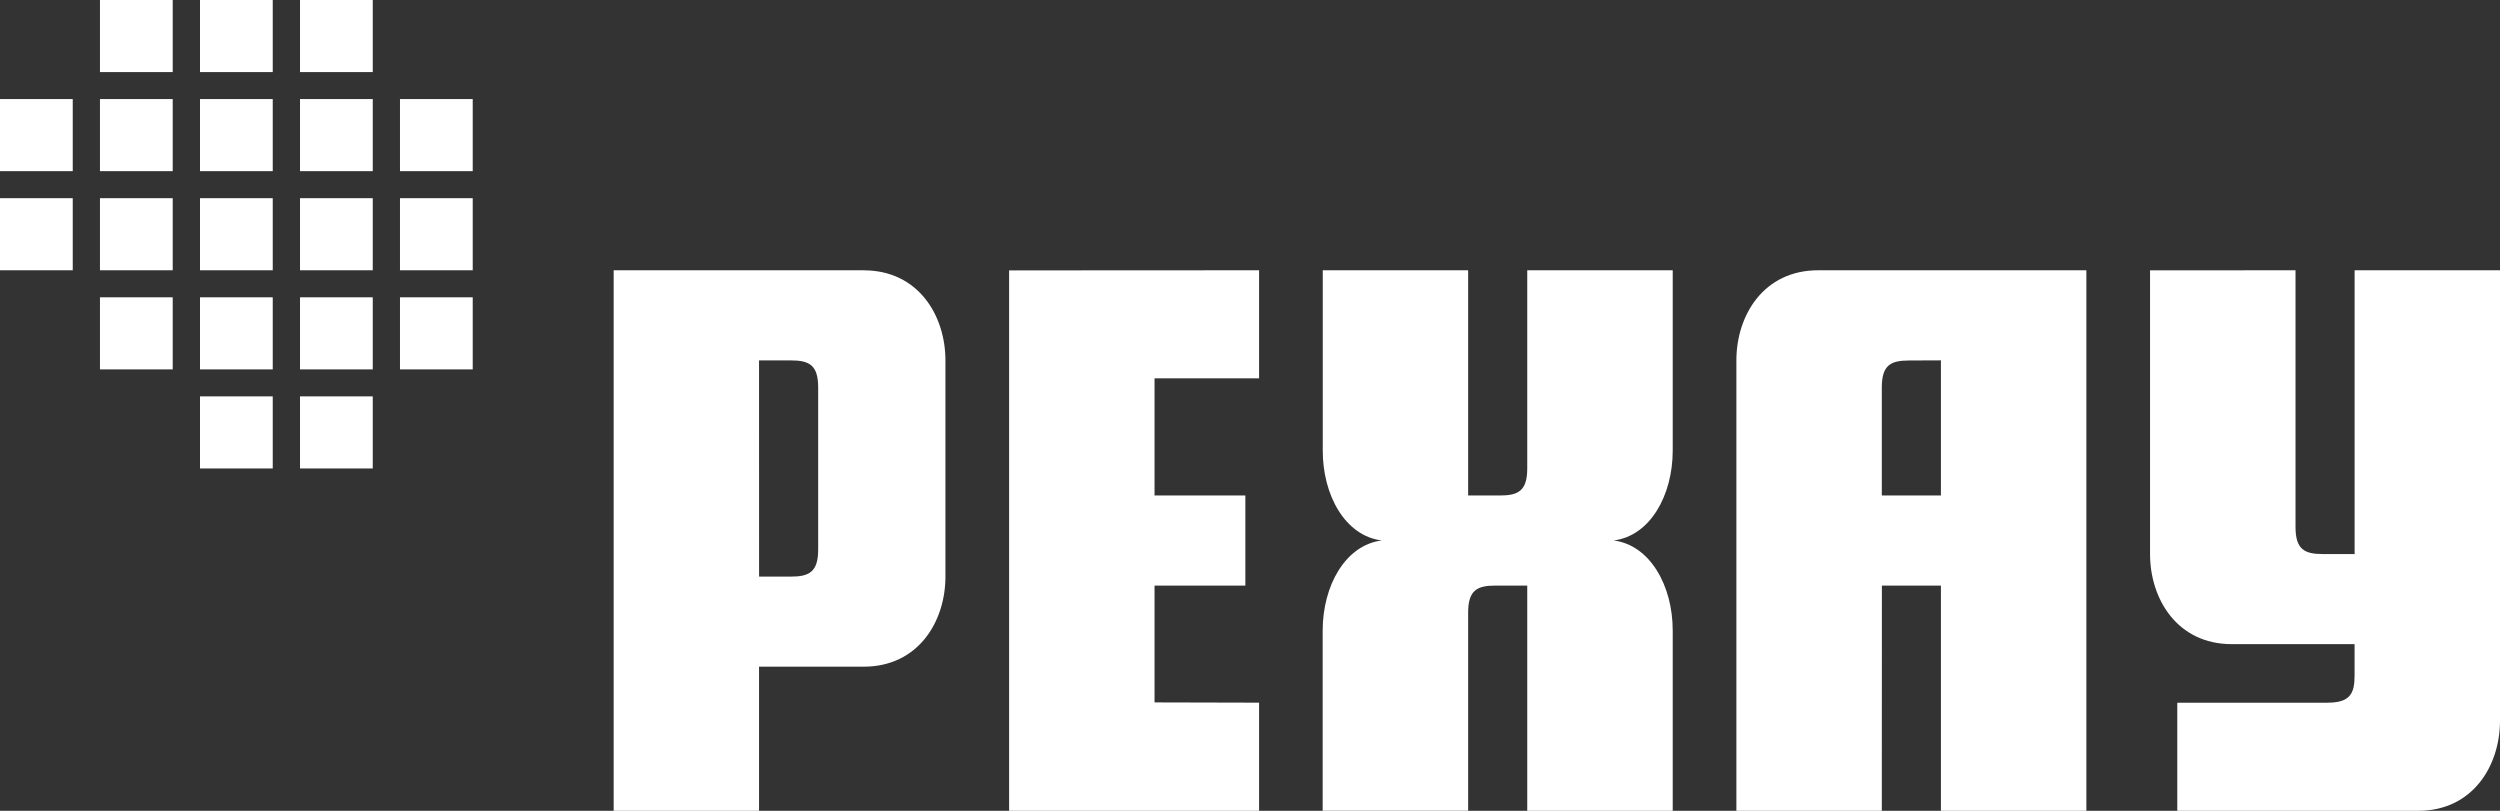 <?xml version="1.0" encoding="UTF-8"?> <svg xmlns="http://www.w3.org/2000/svg" width="148" height="48" viewBox="0 0 148 48" fill="none"><rect x="0" y="0" width="148" height="48" fill="#333333" stroke="none"/> <g clip-path="url(#clip0_1085_2358)"> <path d="M22.067 27.733H17.761V23.466H22.067V27.733Z" fill="white"></path> <path d="M16.146 27.733H11.84V23.466H16.146V27.733Z" fill="white"></path> <path d="M27.985 21.868H23.679V17.601H27.985V21.868Z" fill="white"></path> <path d="M22.067 21.868H17.761V17.601H22.067V21.868Z" fill="white"></path> <path d="M16.146 21.868H11.84V17.601H16.146V21.868Z" fill="white"></path> <path d="M10.224 21.868H5.918V17.601H10.224V21.868Z" fill="white"></path> <path d="M27.985 16H23.679V11.733H27.985V16Z" fill="white"></path> <path d="M22.067 16H17.761V11.733H22.067V16Z" fill="white"></path> <path d="M16.146 16H11.84V11.733H16.146V16Z" fill="white"></path> <path d="M10.224 16H5.918V11.733H10.224V16Z" fill="white"></path> <path d="M4.306 16H0V11.733H4.306V16Z" fill="white"></path> <path d="M27.985 10.132H23.679V5.865H27.985V10.132Z" fill="white"></path> <path d="M22.067 10.132H17.761V5.865H22.067V10.132Z" fill="white"></path> <path d="M16.146 10.132H11.84V5.865H16.146V10.132Z" fill="white"></path> <path d="M10.224 10.132H5.918V5.865H10.224V10.132Z" fill="white"></path> <path d="M4.306 10.132H0V5.865H4.306V10.132Z" fill="white"></path> <path d="M22.067 4.267H17.761V0H22.067V4.267Z" fill="white"></path> <path d="M16.146 4.267H11.84V0H16.146V4.267Z" fill="white"></path> <path d="M10.224 4.267H5.918V0H10.224V4.267Z" fill="white"></path> <path d="M148 16V42.667C148 45.333 146.385 48 143.157 48H128.895V41.6H137.775C139.12 41.6 139.391 41.066 139.391 40V38.134H132.125C128.895 38.134 127.283 35.467 127.283 32.8V16.005L135.895 16V31.2C135.895 32.532 136.434 32.8 137.51 32.8H139.393V16H148.005H148Z" fill="white"></path> <path d="M107.636 16C104.406 16 102.794 18.667 102.794 21.333V47.998H111.403L111.408 34.667H114.902V48H123.513V16H107.636ZM114.902 29.333H111.403V22.934C111.403 21.602 111.942 21.341 113.018 21.341L114.902 21.333V29.333Z" fill="white"></path> <path d="M99.025 37.333V48H90.413V34.667H88.529C87.453 34.667 86.914 34.933 86.914 36.267V47.995H78.302V37.333C78.305 34.667 79.646 32.266 81.801 31.995C79.649 31.734 78.302 29.333 78.307 26.667V16H86.914V29.333H88.797C89.873 29.333 90.413 29.067 90.413 27.733V16H99.025V26.667C99.027 29.333 97.678 31.734 95.526 31.995C97.678 32.268 99.027 34.667 99.025 37.333Z" fill="white"></path> <path d="M68.349 29.333H73.725V34.667H68.349V41.583L74.538 41.598V47.998H59.739V16.008L74.538 16V22.399H68.349V29.333Z" fill="white"></path> <path d="M51.127 16H36.329V47.998H44.935V39.468H51.127C54.358 39.468 55.97 36.801 55.97 34.135V21.336C55.97 18.669 54.355 16 51.127 16.003V16ZM48.436 32.534C48.436 33.866 47.897 34.135 46.821 34.135H44.938L44.935 21.336H46.821C47.897 21.336 48.436 21.602 48.436 22.936V32.537V32.534Z" fill="white"></path> </g> <defs> <clipPath id="clip0_1085_2358"> <rect width="148" height="48" fill="white"></rect> </clipPath> </defs> </svg> 